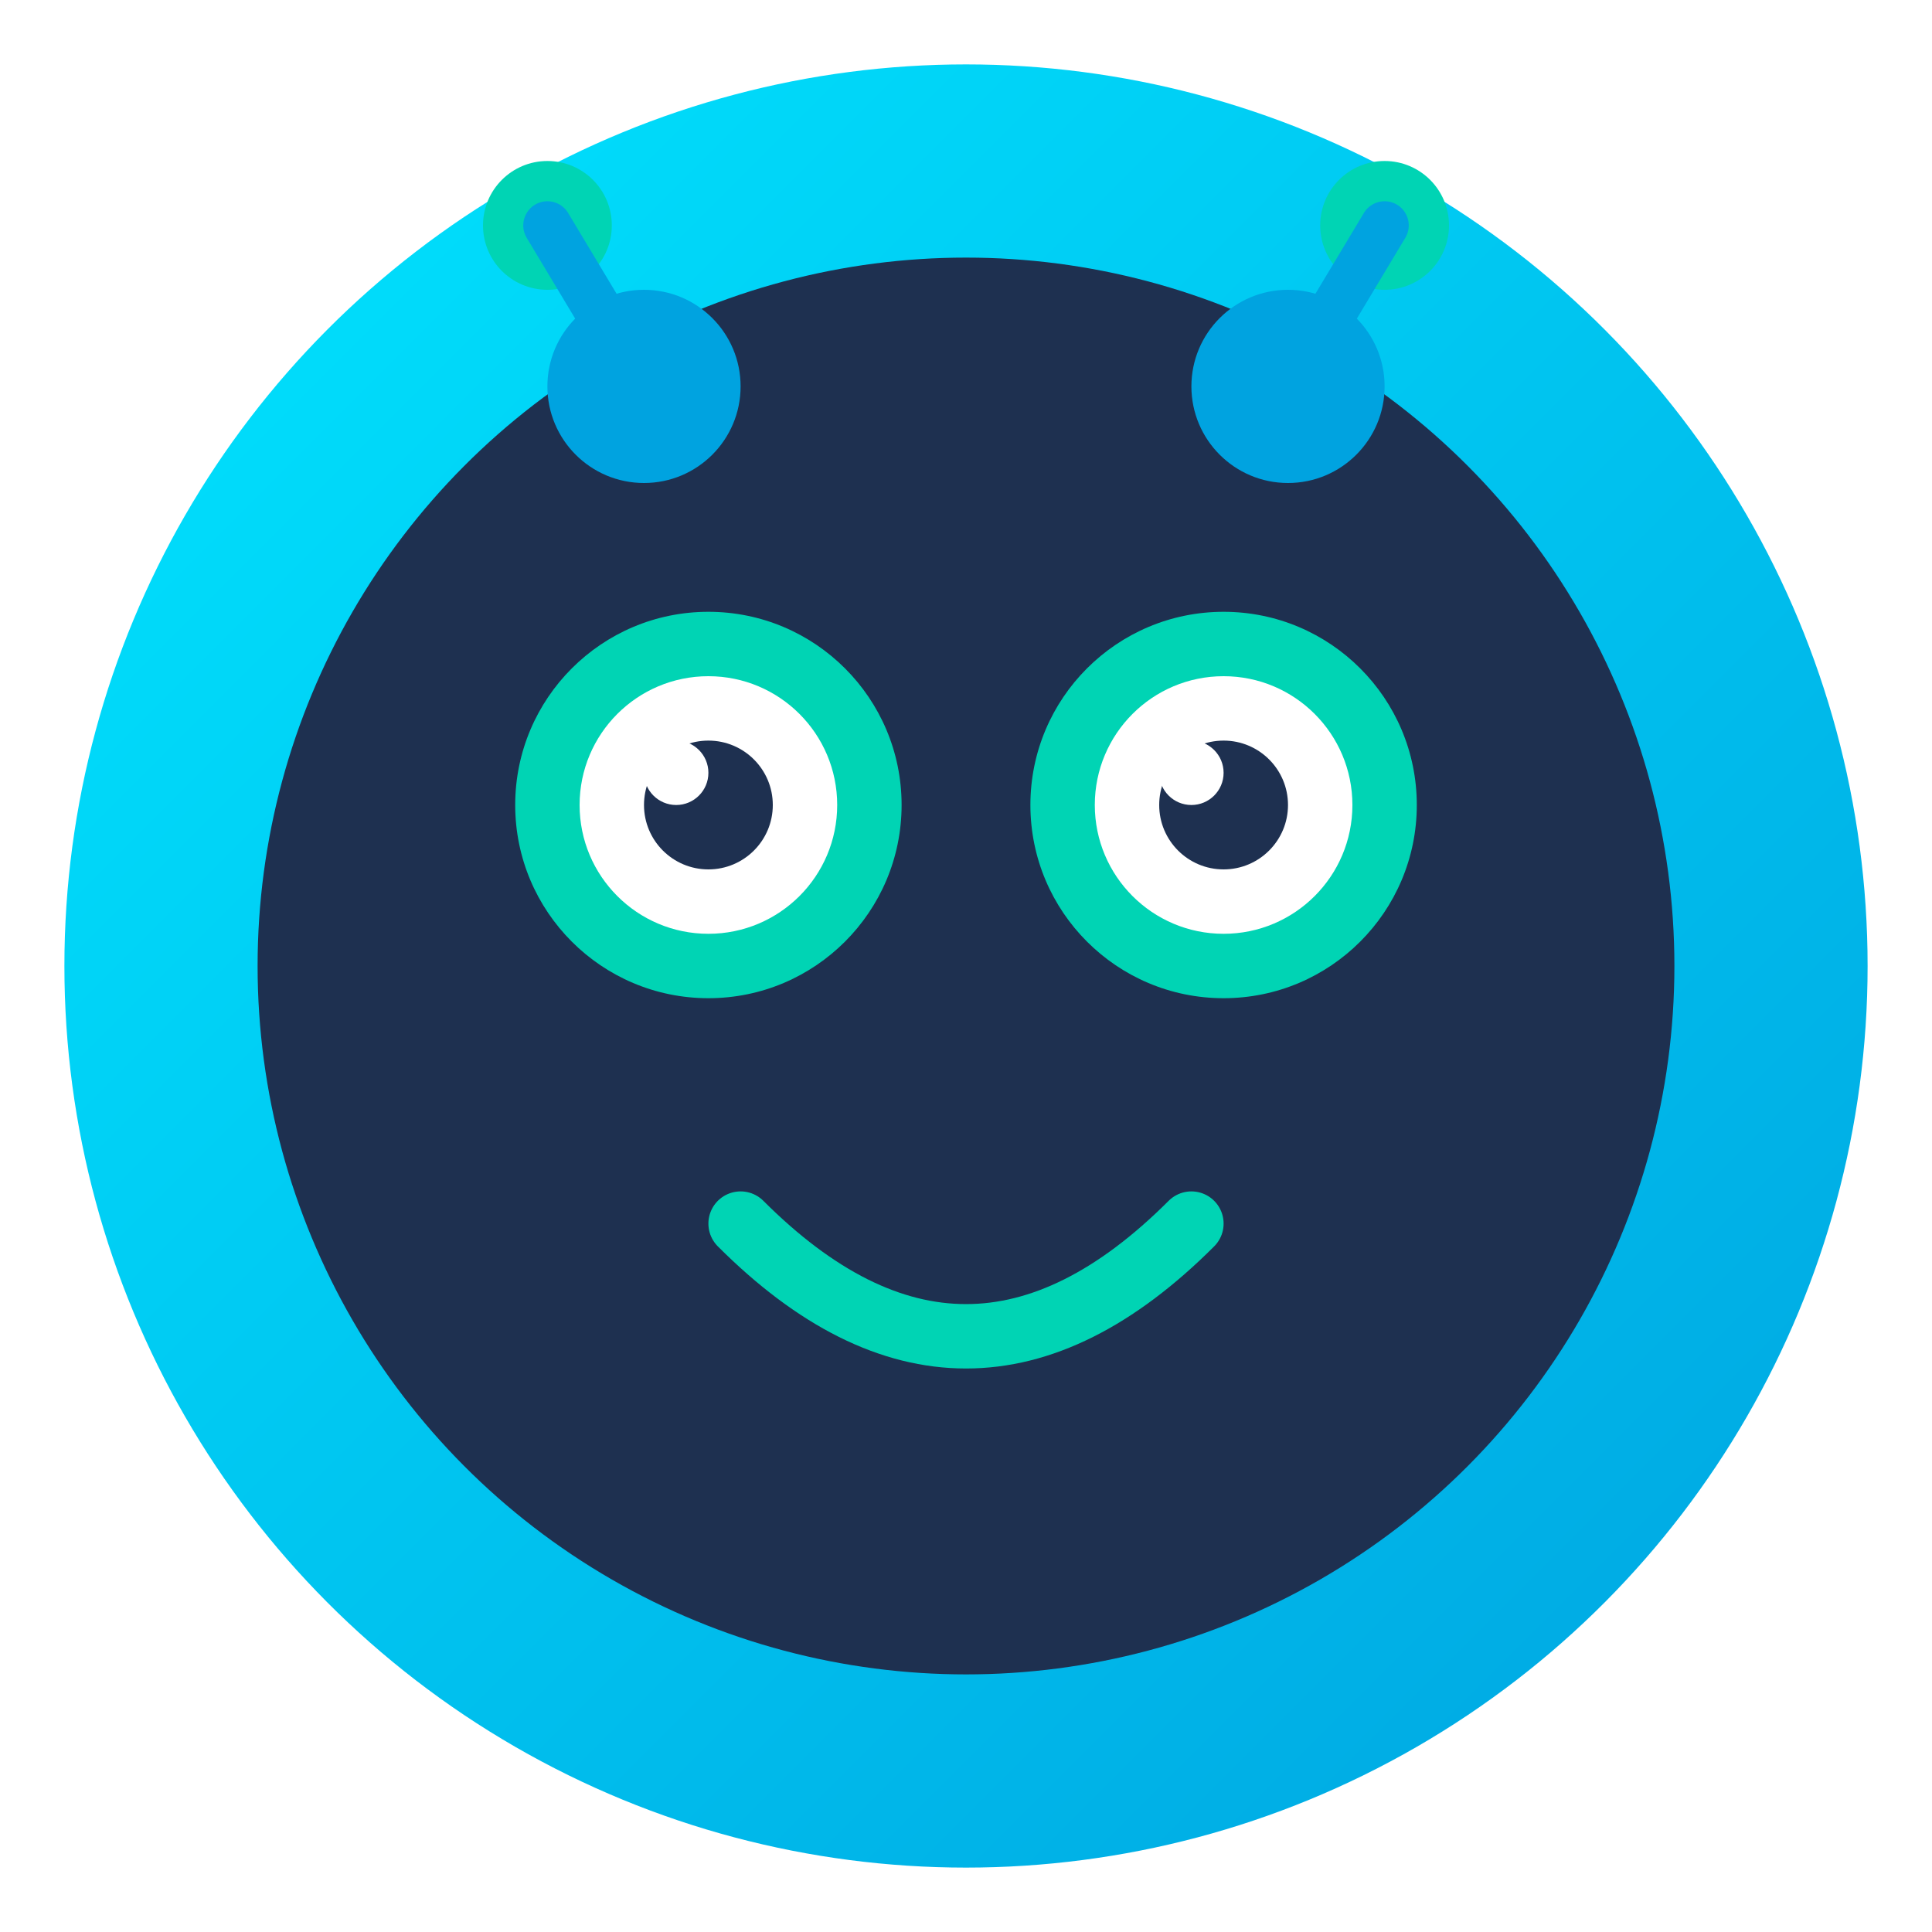 <?xml version="1.0" encoding="UTF-8"?>
<svg width="60px" height="60px" viewBox="0 0 60 60" version="1.1" xmlns="http://www.w3.org/2000/svg" xmlns:xlink="http://www.w3.org/1999/xlink">
    <title>Chatbot Face</title>
    <defs>
        <linearGradient id="bodyGradient" x1="0%" y1="0%" x2="100%" y2="100%">
            <stop offset="0%" stop-color="#00E5FF"/>
            <stop offset="100%" stop-color="#00A3E0"/>
        </linearGradient>
        <linearGradient id="glowGradient" x1="0%" y1="0%" x2="100%" y2="100%">
            <stop offset="0%" stop-color="#4DFFFF"/>
            <stop offset="100%" stop-color="#00D4B4"/>
        </linearGradient>
        <filter id="glow" x="-20%" y="-20%" width="140%" height="140%">
            <feGaussianBlur in="SourceGraphic" stdDeviation="2"/>
            <feColorMatrix type="matrix" values="0 0 0 0 0   0 0 0 0 0.8   0 0 0 0 0.8  0 0 0 0.5 0"/>
            <feBlend in="SourceGraphic" in2="glow" mode="screen"/>
        </filter>
    </defs>
    <g id="chatbot" stroke="none" stroke-width="1" fill="none" fill-rule="evenodd">
        <!-- Glow effect -->
        <circle id="glow" fill="url(#glowGradient)" opacity="0.3" cx="30" cy="30" r="28" filter="url(#glow)"></circle>
        
        <!-- Robot head/body -->
        <circle id="body" fill="url(#bodyGradient)" cx="30" cy="30" r="28"></circle>
        
        <!-- Face plate -->
        <circle id="face-plate" fill="#1E3050" cx="30" cy="30" r="22"></circle>
        
        <!-- Eyes -->
        <g id="eyes">
            <!-- Left Eye -->
            <circle id="left-eye-outer" fill="#00D4B4" cx="22" cy="25" r="6"></circle>
            <circle id="left-eye-inner" fill="#FFFFFF" cx="22" cy="25" r="4"></circle>
            <circle id="left-eye-pupil" fill="#1E3050" cx="22" cy="25" r="2"></circle>
            <circle id="left-eye-highlight" fill="#FFFFFF" cx="21" cy="24" r="1"></circle>
            
            <!-- Right Eye -->
            <circle id="right-eye-outer" fill="#00D4B4" cx="38" cy="25" r="6"></circle>
            <circle id="right-eye-inner" fill="#FFFFFF" cx="38" cy="25" r="4"></circle>
            <circle id="right-eye-pupil" fill="#1E3050" cx="38" cy="25" r="2"></circle>
            <circle id="right-eye-highlight" fill="#FFFFFF" cx="37" cy="24" r="1"></circle>
        </g>
        
        <!-- Mouth -->
        <path id="mouth" fill="none" stroke="#00D4B4" stroke-width="2" stroke-linecap="round" d="M23,38 Q30,45 37,38"></path>
        
        <!-- Antennas -->
        <circle id="left-antenna-base" fill="#00A3E0" cx="20" cy="12" r="3"></circle>
        <circle id="left-antenna-tip" fill="#00D4B4" cx="17" cy="7" r="2"></circle>
        <line id="left-antenna" x1="20" y1="12" x2="17" y2="7" stroke="#00A3E0" stroke-width="1.5" stroke-linecap="round"></line>
        
        <circle id="right-antenna-base" fill="#00A3E0" cx="40" cy="12" r="3"></circle>
        <circle id="right-antenna-tip" fill="#00D4B4" cx="43" cy="7" r="2"></circle>
        <line id="right-antenna" x1="40" y1="12" x2="43" y2="7" stroke="#00A3E0" stroke-width="1.5" stroke-linecap="round"></line>
    </g>
</svg> 